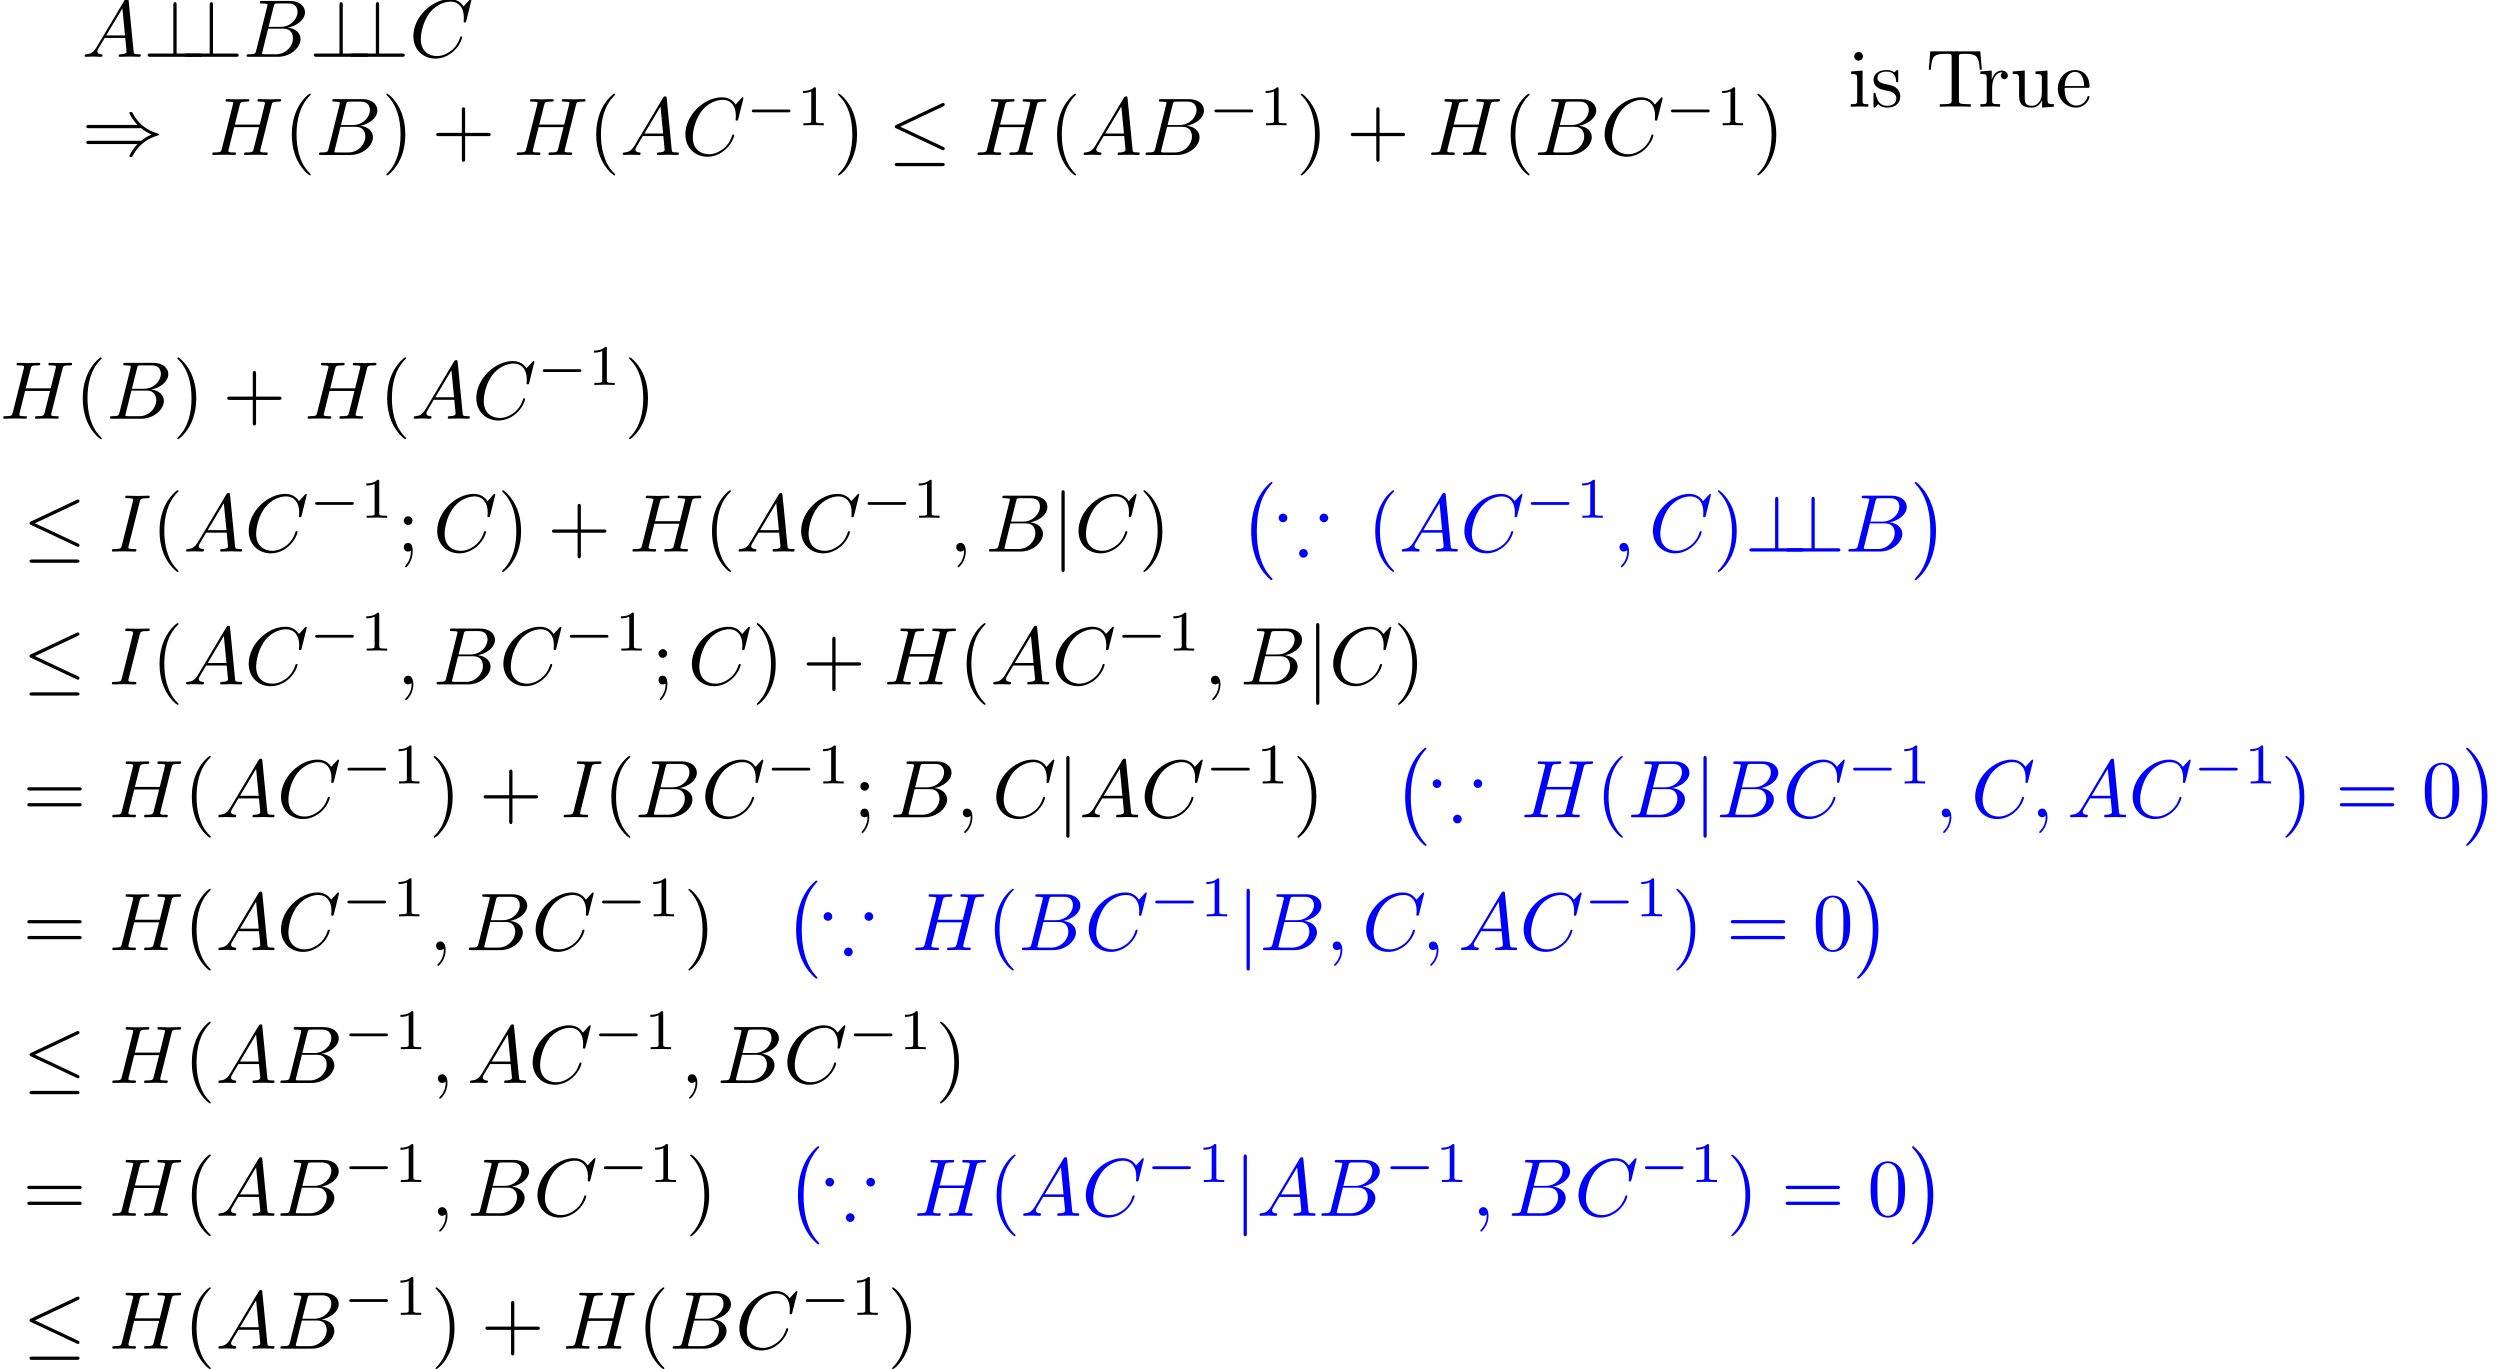 <?xml version='1.0' encoding='UTF-8'?>
<!-- This file was generated by dvisvgm 2.11.1 -->
<svg version='1.1' xmlns='http://www.w3.org/2000/svg' xmlns:xlink='http://www.w3.org/1999/xlink' width='383.626pt' height='210.092pt' viewBox='24.725 -230.302 383.626 210.092'>
<defs>
<path id='g5-49' d='M2.336-4.435C2.336-4.624 2.322-4.631 2.127-4.631C1.681-4.191 1.046-4.184 .76-4.184V-3.933C.928-3.933 1.388-3.933 1.771-4.129V-.572C1.771-.342 1.771-.251 1.074-.251H.809V0C.934-.007 1.792-.028 2.05-.028C2.267-.028 3.145-.007 3.299 0V-.251H3.034C2.336-.251 2.336-.342 2.336-.572V-4.435Z'/>
<path id='g3-59' d='M2.022-.01C2.022-.667 1.773-1.056 1.385-1.056C1.056-1.056 .857-.807 .857-.528C.857-.259 1.056 0 1.385 0C1.504 0 1.634-.04 1.733-.13C1.763-.149 1.773-.159 1.783-.159S1.803-.149 1.803-.01C1.803 .727 1.455 1.325 1.126 1.654C1.016 1.763 1.016 1.783 1.016 1.813C1.016 1.883 1.066 1.923 1.116 1.923C1.225 1.923 2.022 1.156 2.022-.01Z'/>
<path id='g3-65' d='M1.783-1.146C1.385-.478 .996-.339 .558-.309C.438-.299 .349-.299 .349-.11C.349-.05 .399 0 .478 0C.747 0 1.056-.03 1.335-.03C1.664-.03 2.012 0 2.331 0C2.391 0 2.521 0 2.521-.189C2.521-.299 2.431-.309 2.361-.309C2.132-.329 1.893-.408 1.893-.658C1.893-.777 1.953-.887 2.032-1.026L2.79-2.301H5.29C5.31-2.092 5.45-.737 5.45-.638C5.45-.339 4.932-.309 4.732-.309C4.593-.309 4.493-.309 4.493-.11C4.493 0 4.613 0 4.633 0C5.041 0 5.469-.03 5.878-.03C6.127-.03 6.755 0 7.004 0C7.064 0 7.183 0 7.183-.199C7.183-.309 7.083-.309 6.954-.309C6.336-.309 6.336-.379 6.306-.667L5.699-6.894C5.679-7.093 5.679-7.133 5.509-7.133C5.35-7.133 5.31-7.064 5.25-6.964L1.783-1.146ZM2.979-2.61L4.941-5.898L5.26-2.61H2.979Z'/>
<path id='g3-66' d='M1.594-.777C1.494-.389 1.474-.309 .687-.309C.518-.309 .418-.309 .418-.11C.418 0 .508 0 .687 0H4.244C5.818 0 6.994-1.176 6.994-2.152C6.994-2.869 6.416-3.447 5.45-3.557C6.486-3.746 7.532-4.483 7.532-5.43C7.532-6.167 6.874-6.804 5.679-6.804H2.331C2.142-6.804 2.042-6.804 2.042-6.605C2.042-6.496 2.132-6.496 2.321-6.496C2.341-6.496 2.531-6.496 2.7-6.476C2.879-6.456 2.969-6.446 2.969-6.316C2.969-6.276 2.959-6.247 2.929-6.127L1.594-.777ZM3.098-3.646L3.716-6.117C3.806-6.466 3.826-6.496 4.254-6.496H5.539C6.416-6.496 6.625-5.908 6.625-5.469C6.625-4.593 5.768-3.646 4.553-3.646H3.098ZM2.65-.309C2.511-.309 2.491-.309 2.431-.319C2.331-.329 2.301-.339 2.301-.418C2.301-.448 2.301-.468 2.351-.648L3.039-3.427H4.922C5.878-3.427 6.067-2.69 6.067-2.262C6.067-1.275 5.181-.309 4.005-.309H2.65Z'/>
<path id='g3-67' d='M7.572-6.924C7.572-6.954 7.552-7.024 7.462-7.024C7.432-7.024 7.422-7.014 7.313-6.904L6.615-6.137C6.526-6.276 6.067-7.024 4.961-7.024C2.74-7.024 .498-4.822 .498-2.511C.498-.867 1.674 .219 3.198 .219C4.065 .219 4.822-.179 5.35-.638C6.276-1.455 6.446-2.361 6.446-2.391C6.446-2.491 6.346-2.491 6.326-2.491C6.267-2.491 6.217-2.471 6.197-2.391C6.107-2.102 5.878-1.395 5.191-.817C4.503-.259 3.875-.09 3.357-.09C2.461-.09 1.405-.608 1.405-2.162C1.405-2.73 1.614-4.344 2.61-5.509C3.218-6.217 4.154-6.715 5.041-6.715C6.057-6.715 6.645-5.948 6.645-4.792C6.645-4.394 6.615-4.384 6.615-4.284S6.725-4.184 6.765-4.184C6.894-4.184 6.894-4.204 6.944-4.384L7.572-6.924Z'/>
<path id='g3-72' d='M7.601-6.037C7.691-6.396 7.711-6.496 8.438-6.496C8.697-6.496 8.777-6.496 8.777-6.695C8.777-6.804 8.667-6.804 8.638-6.804C8.359-6.804 7.641-6.775 7.362-6.775C7.073-6.775 6.366-6.804 6.077-6.804C5.998-6.804 5.888-6.804 5.888-6.605C5.888-6.496 5.978-6.496 6.167-6.496C6.187-6.496 6.376-6.496 6.545-6.476C6.725-6.456 6.814-6.446 6.814-6.316C6.814-6.276 6.804-6.257 6.775-6.127L6.177-3.696H3.138L3.726-6.037C3.816-6.396 3.846-6.496 4.563-6.496C4.822-6.496 4.902-6.496 4.902-6.695C4.902-6.804 4.792-6.804 4.762-6.804C4.483-6.804 3.766-6.775 3.487-6.775C3.198-6.775 2.491-6.804 2.202-6.804C2.122-6.804 2.012-6.804 2.012-6.605C2.012-6.496 2.102-6.496 2.291-6.496C2.311-6.496 2.501-6.496 2.67-6.476C2.849-6.456 2.939-6.446 2.939-6.316C2.939-6.276 2.929-6.247 2.899-6.127L1.564-.777C1.465-.389 1.445-.309 .658-.309C.478-.309 .389-.309 .389-.11C.389 0 .508 0 .528 0C.807 0 1.514-.03 1.793-.03C2.002-.03 2.222-.02 2.431-.02C2.65-.02 2.869 0 3.078 0C3.158 0 3.278 0 3.278-.199C3.278-.309 3.188-.309 2.999-.309C2.63-.309 2.351-.309 2.351-.488C2.351-.548 2.371-.598 2.381-.658L3.059-3.387H6.097C5.679-1.733 5.45-.787 5.41-.638C5.31-.319 5.121-.309 4.503-.309C4.354-.309 4.264-.309 4.264-.11C4.264 0 4.384 0 4.403 0C4.682 0 5.39-.03 5.669-.03C5.878-.03 6.097-.02 6.306-.02C6.526-.02 6.745 0 6.954 0C7.034 0 7.153 0 7.153-.199C7.153-.309 7.064-.309 6.874-.309C6.506-.309 6.227-.309 6.227-.488C6.227-.548 6.247-.598 6.257-.658L7.601-6.037Z'/>
<path id='g3-73' d='M3.726-6.037C3.816-6.396 3.846-6.496 4.633-6.496C4.872-6.496 4.951-6.496 4.951-6.685C4.951-6.804 4.842-6.804 4.802-6.804C4.513-6.804 3.776-6.775 3.487-6.775C3.188-6.775 2.461-6.804 2.162-6.804C2.092-6.804 1.963-6.804 1.963-6.605C1.963-6.496 2.052-6.496 2.242-6.496C2.66-6.496 2.929-6.496 2.929-6.306C2.929-6.257 2.929-6.237 2.909-6.147L1.564-.777C1.474-.408 1.445-.309 .658-.309C.428-.309 .339-.309 .339-.11C.339 0 .458 0 .488 0C.777 0 1.504-.03 1.793-.03C2.092-.03 2.829 0 3.128 0C3.208 0 3.328 0 3.328-.189C3.328-.309 3.248-.309 3.029-.309C2.849-.309 2.8-.309 2.6-.329C2.391-.349 2.351-.389 2.351-.498C2.351-.578 2.371-.658 2.391-.727L3.726-6.037Z'/>
<path id='g1-20' d='M6.725-5.918C6.834-5.968 6.914-6.017 6.914-6.137C6.914-6.247 6.834-6.336 6.715-6.336C6.665-6.336 6.575-6.296 6.535-6.276L1.026-3.676C.857-3.597 .827-3.527 .827-3.447C.827-3.357 .887-3.288 1.026-3.228L6.535-.638C6.665-.568 6.685-.568 6.715-.568C6.824-.568 6.914-.658 6.914-.767C6.914-.857 6.874-.917 6.705-.996L1.494-3.447L6.725-5.918ZM6.565 1.365C6.735 1.365 6.914 1.365 6.914 1.166S6.705 .966 6.555 .966H1.186C1.036 .966 .827 .966 .827 1.166S1.006 1.365 1.176 1.365H6.565Z'/>
<path id='g1-41' d='M7.233-3.258C7.651-2.899 8.159-2.64 8.488-2.491C8.13-2.331 7.641-2.072 7.233-1.724H.907C.737-1.724 .548-1.724 .548-1.524S.727-1.325 .897-1.325H6.785C6.306-.867 5.788 .01 5.788 .139C5.788 .249 5.918 .249 5.978 .249C6.057 .249 6.127 .249 6.167 .169C6.376-.209 6.655-.737 7.303-1.315C7.99-1.923 8.658-2.192 9.176-2.341C9.345-2.401 9.355-2.411 9.375-2.431C9.395-2.441 9.395-2.471 9.395-2.491S9.395-2.531 9.385-2.55L9.355-2.57C9.335-2.58 9.325-2.59 9.136-2.65C7.791-3.049 6.795-3.955 6.237-5.021C6.127-5.22 6.117-5.23 5.978-5.23C5.918-5.23 5.788-5.23 5.788-5.121C5.788-4.991 6.296-4.125 6.785-3.656H.897C.727-3.656 .548-3.656 .548-3.457S.737-3.258 .907-3.258H7.233Z'/>
<path id='g1-63' d='M4.075-6.296C4.075-6.476 4.075-6.655 3.875-6.655S3.676-6.446 3.676-6.296V-.399H.907C.757-.399 .548-.399 .548-.199S.757 0 .907 0H6.854C7.024 0 7.203 0 7.203-.199S7.024-.399 6.854-.399H4.075V-6.296Z'/>
<path id='g1-106' d='M1.584-7.113C1.584-7.293 1.584-7.472 1.385-7.472S1.186-7.293 1.186-7.113V2.132C1.186 2.311 1.186 2.491 1.385 2.491S1.584 2.311 1.584 2.132V-7.113Z'/>
<path id='g2-0' d='M5.189-1.576C5.3-1.576 5.467-1.576 5.467-1.743C5.467-1.918 5.307-1.918 5.189-1.918H1.032C.921-1.918 .753-1.918 .753-1.75C.753-1.576 .914-1.576 1.032-1.576H5.189Z'/>
<path id='g4-40' d='M3.298 2.391C3.298 2.361 3.298 2.341 3.128 2.172C1.883 .917 1.564-.966 1.564-2.491C1.564-4.224 1.943-5.958 3.168-7.203C3.298-7.323 3.298-7.342 3.298-7.372C3.298-7.442 3.258-7.472 3.198-7.472C3.098-7.472 2.202-6.795 1.614-5.529C1.106-4.433 .986-3.328 .986-2.491C.986-1.714 1.096-.508 1.644 .618C2.242 1.843 3.098 2.491 3.198 2.491C3.258 2.491 3.298 2.461 3.298 2.391Z'/>
<path id='g4-41' d='M2.879-2.491C2.879-3.268 2.77-4.473 2.222-5.599C1.624-6.824 .767-7.472 .667-7.472C.608-7.472 .568-7.432 .568-7.372C.568-7.342 .568-7.323 .757-7.143C1.733-6.157 2.301-4.573 2.301-2.491C2.301-.787 1.933 .966 .697 2.222C.568 2.341 .568 2.361 .568 2.391C.568 2.451 .608 2.491 .667 2.491C.767 2.491 1.664 1.813 2.252 .548C2.76-.548 2.879-1.654 2.879-2.491Z'/>
<path id='g4-43' d='M4.075-2.291H6.854C6.994-2.291 7.183-2.291 7.183-2.491S6.994-2.69 6.854-2.69H4.075V-5.479C4.075-5.619 4.075-5.808 3.875-5.808S3.676-5.619 3.676-5.479V-2.69H.887C.747-2.69 .558-2.69 .558-2.491S.747-2.291 .887-2.291H3.676V.498C3.676 .638 3.676 .827 3.875 .827S4.075 .638 4.075 .498V-2.291Z'/>
<path id='g4-48' d='M4.583-3.188C4.583-3.985 4.533-4.782 4.184-5.519C3.726-6.476 2.909-6.635 2.491-6.635C1.893-6.635 1.166-6.376 .757-5.45C.438-4.762 .389-3.985 .389-3.188C.389-2.441 .428-1.544 .837-.787C1.265 .02 1.993 .219 2.481 .219C3.019 .219 3.776 .01 4.214-.936C4.533-1.624 4.583-2.401 4.583-3.188ZM2.481 0C2.092 0 1.504-.249 1.325-1.205C1.215-1.803 1.215-2.72 1.215-3.308C1.215-3.945 1.215-4.603 1.295-5.141C1.484-6.326 2.232-6.416 2.481-6.416C2.809-6.416 3.467-6.237 3.656-5.25C3.756-4.692 3.756-3.935 3.756-3.308C3.756-2.56 3.756-1.883 3.646-1.245C3.497-.299 2.929 0 2.481 0Z'/>
<path id='g4-59' d='M1.913-3.766C1.913-4.055 1.674-4.294 1.385-4.294S.857-4.055 .857-3.766S1.096-3.238 1.385-3.238S1.913-3.477 1.913-3.766ZM1.724-.11C1.724 .169 1.724 .946 1.086 1.684C1.016 1.763 1.016 1.783 1.016 1.813C1.016 1.883 1.066 1.923 1.116 1.923C1.225 1.923 1.943 1.126 1.943-.03C1.943-.319 1.923-1.056 1.385-1.056C1.036-1.056 .857-.787 .857-.528S1.026 0 1.385 0C1.435 0 1.455 0 1.465-.01C1.534-.02 1.644-.04 1.724-.11Z'/>
<path id='g4-61' d='M6.844-3.258C6.994-3.258 7.183-3.258 7.183-3.457S6.994-3.656 6.854-3.656H.887C.747-3.656 .558-3.656 .558-3.457S.747-3.258 .897-3.258H6.844ZM6.854-1.325C6.994-1.325 7.183-1.325 7.183-1.524S6.994-1.724 6.844-1.724H.897C.747-1.724 .558-1.724 .558-1.524S.747-1.325 .887-1.325H6.854Z'/>
<path id='g4-84' d='M6.635-6.745H.548L.359-4.503H.608C.747-6.107 .897-6.436 2.401-6.436C2.58-6.436 2.839-6.436 2.939-6.416C3.148-6.376 3.148-6.267 3.148-6.037V-.787C3.148-.448 3.148-.309 2.102-.309H1.704V0C2.112-.03 3.128-.03 3.587-.03S5.071-.03 5.479 0V-.309H5.081C4.035-.309 4.035-.448 4.035-.787V-6.037C4.035-6.237 4.035-6.376 4.214-6.416C4.324-6.436 4.593-6.436 4.782-6.436C6.286-6.436 6.436-6.107 6.575-4.503H6.824L6.635-6.745Z'/>
<path id='g4-101' d='M1.116-2.511C1.176-3.995 2.012-4.244 2.351-4.244C3.377-4.244 3.477-2.899 3.477-2.511H1.116ZM1.106-2.301H3.885C4.105-2.301 4.134-2.301 4.134-2.511C4.134-3.497 3.597-4.463 2.351-4.463C1.196-4.463 .279-3.437 .279-2.192C.279-.857 1.325 .11 2.471 .11C3.686 .11 4.134-.996 4.134-1.186C4.134-1.285 4.055-1.305 4.005-1.305C3.915-1.305 3.895-1.245 3.875-1.166C3.527-.139 2.63-.139 2.531-.139C2.032-.139 1.634-.438 1.405-.807C1.106-1.285 1.106-1.943 1.106-2.301Z'/>
<path id='g4-105' d='M1.763-4.403L.369-4.294V-3.985C1.016-3.985 1.106-3.925 1.106-3.437V-.757C1.106-.309 .996-.309 .329-.309V0C.648-.01 1.186-.03 1.425-.03C1.773-.03 2.122-.01 2.461 0V-.309C1.803-.309 1.763-.359 1.763-.747V-4.403ZM1.803-6.137C1.803-6.456 1.554-6.665 1.275-6.665C.966-6.665 .747-6.396 .747-6.137C.747-5.868 .966-5.609 1.275-5.609C1.554-5.609 1.803-5.818 1.803-6.137Z'/>
<path id='g4-114' d='M1.664-3.308V-4.403L.279-4.294V-3.985C.976-3.985 1.056-3.915 1.056-3.427V-.757C1.056-.309 .946-.309 .279-.309V0C.667-.01 1.136-.03 1.415-.03C1.813-.03 2.281-.03 2.68 0V-.309H2.471C1.733-.309 1.714-.418 1.714-.777V-2.311C1.714-3.298 2.132-4.184 2.889-4.184C2.959-4.184 2.979-4.184 2.999-4.174C2.969-4.164 2.77-4.045 2.77-3.786C2.77-3.507 2.979-3.357 3.198-3.357C3.377-3.357 3.626-3.477 3.626-3.796S3.318-4.403 2.889-4.403C2.162-4.403 1.803-3.736 1.664-3.308Z'/>
<path id='g4-115' d='M2.072-1.933C2.291-1.893 3.108-1.733 3.108-1.016C3.108-.508 2.76-.11 1.983-.11C1.146-.11 .787-.677 .598-1.524C.568-1.654 .558-1.694 .458-1.694C.329-1.694 .329-1.624 .329-1.445V-.13C.329 .04 .329 .11 .438 .11C.488 .11 .498 .1 .687-.09C.707-.11 .707-.13 .887-.319C1.325 .1 1.773 .11 1.983 .11C3.128 .11 3.587-.558 3.587-1.275C3.587-1.803 3.288-2.102 3.168-2.222C2.839-2.54 2.451-2.62 2.032-2.7C1.474-2.809 .807-2.939 .807-3.517C.807-3.866 1.066-4.274 1.923-4.274C3.019-4.274 3.068-3.377 3.088-3.068C3.098-2.979 3.188-2.979 3.208-2.979C3.337-2.979 3.337-3.029 3.337-3.218V-4.224C3.337-4.394 3.337-4.463 3.228-4.463C3.178-4.463 3.158-4.463 3.029-4.344C2.999-4.304 2.899-4.214 2.859-4.184C2.481-4.463 2.072-4.463 1.923-4.463C.707-4.463 .329-3.796 .329-3.238C.329-2.889 .488-2.61 .757-2.391C1.076-2.132 1.355-2.072 2.072-1.933Z'/>
<path id='g4-117' d='M3.895-.787V.11L5.33 0V-.309C4.633-.309 4.553-.379 4.553-.867V-4.403L3.088-4.294V-3.985C3.786-3.985 3.866-3.915 3.866-3.427V-1.654C3.866-.787 3.387-.11 2.66-.11C1.823-.11 1.783-.578 1.783-1.096V-4.403L.319-4.294V-3.985C1.096-3.985 1.096-3.955 1.096-3.068V-1.574C1.096-.797 1.096 .11 2.61 .11C3.168 .11 3.606-.169 3.895-.787Z'/>
<path id='g0-42' d='M1.355-4.095C1.355-4.384 1.116-4.623 .827-4.623S.299-4.384 .299-4.095S.538-3.567 .827-3.567C1.106-3.567 1.355-3.796 1.355-4.095ZM3.846 .219C3.846-.07 3.606-.309 3.318-.309S2.79-.07 2.79 .219S3.029 .747 3.318 .747S3.846 .508 3.846 .219ZM6.336-4.095C6.336-4.384 6.097-4.623 5.808-4.623S5.28-4.384 5.28-4.095S5.519-3.567 5.808-3.567C6.087-3.567 6.336-3.796 6.336-4.095Z'/>
<path id='g6-0' d='M4.115 11.447C4.115 11.407 4.095 11.387 4.075 11.357C3.616 10.869 2.939 10.062 2.521 8.438C2.291 7.532 2.202 6.506 2.202 5.579C2.202 2.959 2.829 1.126 4.025-.169C4.115-.259 4.115-.279 4.115-.299C4.115-.399 4.035-.399 3.995-.399C3.846-.399 3.308 .199 3.178 .349C2.162 1.554 1.514 3.347 1.514 5.569C1.514 6.984 1.763 8.986 3.068 10.67C3.168 10.79 3.816 11.547 3.995 11.547C4.035 11.547 4.115 11.547 4.115 11.447Z'/>
<path id='g6-1' d='M3.039 5.579C3.039 4.164 2.79 2.162 1.484 .478C1.385 .359 .737-.399 .558-.399C.508-.399 .438-.379 .438-.299C.438-.259 .458-.229 .498-.199C.976 .319 1.624 1.126 2.032 2.71C2.262 3.616 2.351 4.643 2.351 5.569C2.351 6.575 2.262 7.592 2.002 8.568C1.624 9.963 1.036 10.76 .528 11.318C.438 11.407 .438 11.427 .438 11.447C.438 11.527 .508 11.547 .558 11.547C.707 11.547 1.255 10.939 1.375 10.8C2.391 9.594 3.039 7.801 3.039 5.579Z'/>
</defs>
<g id='page1' transform='matrix(1.26 0 0 1.26 0 0)'>
<use x='29.586' y='-175.861' xlink:href='#g3-65'/>
<use x='37.058' y='-175.861' xlink:href='#g1-63'/>
<use x='41.486' y='-175.861' xlink:href='#g1-63'/>
<use x='49.235' y='-175.861' xlink:href='#g3-66'/>
<use x='57.291' y='-175.861' xlink:href='#g1-63'/>
<use x='61.719' y='-175.861' xlink:href='#g1-63'/>
<use x='69.468' y='-175.861' xlink:href='#g3-67'/>
<use x='29.586' y='-163.906' xlink:href='#g1-41'/>
<use x='45.083' y='-163.906' xlink:href='#g3-72'/>
<use x='54.174' y='-163.906' xlink:href='#g4-40'/>
<use x='58.048' y='-163.906' xlink:href='#g3-66'/>
<use x='66.105' y='-163.906' xlink:href='#g4-41'/>
<use x='72.193' y='-163.906' xlink:href='#g4-43'/>
<use x='82.156' y='-163.906' xlink:href='#g3-72'/>
<use x='91.247' y='-163.906' xlink:href='#g4-40'/>
<use x='95.121' y='-163.906' xlink:href='#g3-65'/>
<use x='102.593' y='-163.906' xlink:href='#g3-67'/>
<use x='110.426' y='-167.521' xlink:href='#g2-0'/>
<use x='116.653' y='-167.521' xlink:href='#g5-49'/>
<use x='121.122' y='-163.906' xlink:href='#g4-41'/>
<use x='127.764' y='-163.906' xlink:href='#g1-20'/>
<use x='138.28' y='-163.906' xlink:href='#g3-72'/>
<use x='147.371' y='-163.906' xlink:href='#g4-40'/>
<use x='151.245' y='-163.906' xlink:href='#g3-65'/>
<use x='158.717' y='-163.906' xlink:href='#g3-66'/>
<use x='166.774' y='-167.521' xlink:href='#g2-0'/>
<use x='173.001' y='-167.521' xlink:href='#g5-49'/>
<use x='177.47' y='-163.906' xlink:href='#g4-41'/>
<use x='183.558' y='-163.906' xlink:href='#g4-43'/>
<use x='193.521' y='-163.906' xlink:href='#g3-72'/>
<use x='202.612' y='-163.906' xlink:href='#g4-40'/>
<use x='206.486' y='-163.906' xlink:href='#g3-66'/>
<use x='214.543' y='-163.906' xlink:href='#g3-67'/>
<use x='222.376' y='-167.521' xlink:href='#g2-0'/>
<use x='228.603' y='-167.521' xlink:href='#g5-49'/>
<use x='233.072' y='-163.906' xlink:href='#g4-41'/>
<use x='244.695' y='-169.784' xlink:href='#g4-105'/>
<use x='247.462' y='-169.784' xlink:href='#g4-115'/>
<use x='254.159' y='-169.784' xlink:href='#g4-84'/>
<use x='260.524' y='-169.784' xlink:href='#g4-114'/>
<use x='264.426' y='-169.784' xlink:href='#g4-117'/>
<use x='269.961' y='-169.784' xlink:href='#g4-101'/>
<use x='19.623' y='-131.786' xlink:href='#g3-72'/>
<use x='28.714' y='-131.786' xlink:href='#g4-40'/>
<use x='32.588' y='-131.786' xlink:href='#g3-66'/>
<use x='40.645' y='-131.786' xlink:href='#g4-41'/>
<use x='46.733' y='-131.786' xlink:href='#g4-43'/>
<use x='56.696' y='-131.786' xlink:href='#g3-72'/>
<use x='65.787' y='-131.786' xlink:href='#g4-40'/>
<use x='69.661' y='-131.786' xlink:href='#g3-65'/>
<use x='77.133' y='-131.786' xlink:href='#g3-67'/>
<use x='84.966' y='-135.9' xlink:href='#g2-0'/>
<use x='91.193' y='-135.9' xlink:href='#g5-49'/>
<use x='95.662' y='-131.786' xlink:href='#g4-41'/>
<use x='22.391' y='-115.607' xlink:href='#g1-20'/>
<use x='32.907' y='-115.607' xlink:href='#g3-73'/>
<use x='38.068' y='-115.607' xlink:href='#g4-40'/>
<use x='41.942' y='-115.607' xlink:href='#g3-65'/>
<use x='49.414' y='-115.607' xlink:href='#g3-67'/>
<use x='57.247' y='-119.72' xlink:href='#g2-0'/>
<use x='63.474' y='-119.72' xlink:href='#g5-49'/>
<use x='67.943' y='-115.607' xlink:href='#g4-59'/>
<use x='72.371' y='-115.607' xlink:href='#g3-67'/>
<use x='80.204' y='-115.607' xlink:href='#g4-41'/>
<use x='86.292' y='-115.607' xlink:href='#g4-43'/>
<use x='96.255' y='-115.607' xlink:href='#g3-72'/>
<use x='105.346' y='-115.607' xlink:href='#g4-40'/>
<use x='109.22' y='-115.607' xlink:href='#g3-65'/>
<use x='116.692' y='-115.607' xlink:href='#g3-67'/>
<use x='124.525' y='-119.72' xlink:href='#g2-0'/>
<use x='130.752' y='-119.72' xlink:href='#g5-49'/>
<use x='135.222' y='-115.607' xlink:href='#g3-59'/>
<use x='139.649' y='-115.607' xlink:href='#g3-66'/>
<use x='147.706' y='-115.607' xlink:href='#g1-106'/>
<use x='150.473' y='-115.607' xlink:href='#g3-67'/>
<use x='158.306' y='-115.607' xlink:href='#g4-41'/>
<g fill='#00f'>
<use x='170.483' y='-123.677' xlink:href='#g6-0'/>
<use x='175.049' y='-115.607' xlink:href='#g0-42'/>
<use x='186.119' y='-115.607' xlink:href='#g4-40'/>
<use x='189.993' y='-115.607' xlink:href='#g3-65'/>
<use x='197.465' y='-115.607' xlink:href='#g3-67'/>
<use x='205.298' y='-119.72' xlink:href='#g2-0'/>
<use x='211.525' y='-119.72' xlink:href='#g5-49'/>
<use x='215.994' y='-115.607' xlink:href='#g3-59'/>
<use x='220.422' y='-115.607' xlink:href='#g3-67'/>
<use x='228.255' y='-115.607' xlink:href='#g4-41'/>
<use x='232.129' y='-115.607' xlink:href='#g1-63'/>
<use x='236.557' y='-115.607' xlink:href='#g1-63'/>
<use x='244.306' y='-115.607' xlink:href='#g3-66'/>
<use x='252.363' y='-123.677' xlink:href='#g6-1'/>
</g>
<use x='22.391' y='-99.428' xlink:href='#g1-20'/>
<use x='32.907' y='-99.428' xlink:href='#g3-73'/>
<use x='38.068' y='-99.428' xlink:href='#g4-40'/>
<use x='41.942' y='-99.428' xlink:href='#g3-65'/>
<use x='49.414' y='-99.428' xlink:href='#g3-67'/>
<use x='57.247' y='-103.541' xlink:href='#g2-0'/>
<use x='63.474' y='-103.541' xlink:href='#g5-49'/>
<use x='67.943' y='-99.428' xlink:href='#g3-59'/>
<use x='72.371' y='-99.428' xlink:href='#g3-66'/>
<use x='80.428' y='-99.428' xlink:href='#g3-67'/>
<use x='88.261' y='-103.541' xlink:href='#g2-0'/>
<use x='94.488' y='-103.541' xlink:href='#g5-49'/>
<use x='98.957' y='-99.428' xlink:href='#g4-59'/>
<use x='103.385' y='-99.428' xlink:href='#g3-67'/>
<use x='111.218' y='-99.428' xlink:href='#g4-41'/>
<use x='117.306' y='-99.428' xlink:href='#g4-43'/>
<use x='127.269' y='-99.428' xlink:href='#g3-72'/>
<use x='136.36' y='-99.428' xlink:href='#g4-40'/>
<use x='140.234' y='-99.428' xlink:href='#g3-65'/>
<use x='147.706' y='-99.428' xlink:href='#g3-67'/>
<use x='155.539' y='-103.541' xlink:href='#g2-0'/>
<use x='161.766' y='-103.541' xlink:href='#g5-49'/>
<use x='166.235' y='-99.428' xlink:href='#g3-59'/>
<use x='170.663' y='-99.428' xlink:href='#g3-66'/>
<use x='178.719' y='-99.428' xlink:href='#g1-106'/>
<use x='181.487' y='-99.428' xlink:href='#g3-67'/>
<use x='189.32' y='-99.428' xlink:href='#g4-41'/>
<use x='22.391' y='-83.248' xlink:href='#g4-61'/>
<use x='32.907' y='-83.248' xlink:href='#g3-72'/>
<use x='41.997' y='-83.248' xlink:href='#g4-40'/>
<use x='45.872' y='-83.248' xlink:href='#g3-65'/>
<use x='53.344' y='-83.248' xlink:href='#g3-67'/>
<use x='61.177' y='-87.362' xlink:href='#g2-0'/>
<use x='67.404' y='-87.362' xlink:href='#g5-49'/>
<use x='71.873' y='-83.248' xlink:href='#g4-41'/>
<use x='77.961' y='-83.248' xlink:href='#g4-43'/>
<use x='87.924' y='-83.248' xlink:href='#g3-73'/>
<use x='93.085' y='-83.248' xlink:href='#g4-40'/>
<use x='96.959' y='-83.248' xlink:href='#g3-66'/>
<use x='105.016' y='-83.248' xlink:href='#g3-67'/>
<use x='112.849' y='-87.362' xlink:href='#g2-0'/>
<use x='119.076' y='-87.362' xlink:href='#g5-49'/>
<use x='123.545' y='-83.248' xlink:href='#g4-59'/>
<use x='127.973' y='-83.248' xlink:href='#g3-66'/>
<use x='136.03' y='-83.248' xlink:href='#g3-59'/>
<use x='140.457' y='-83.248' xlink:href='#g3-67'/>
<use x='148.291' y='-83.248' xlink:href='#g1-106'/>
<use x='151.058' y='-83.248' xlink:href='#g3-65'/>
<use x='158.53' y='-83.248' xlink:href='#g3-67'/>
<use x='166.363' y='-87.362' xlink:href='#g2-0'/>
<use x='172.59' y='-87.362' xlink:href='#g5-49'/>
<use x='177.059' y='-83.248' xlink:href='#g4-41'/>
<g fill='#00f'>
<use x='189.235' y='-91.318' xlink:href='#g6-0'/>
<use x='193.802' y='-83.248' xlink:href='#g0-42'/>
<use x='204.871' y='-83.248' xlink:href='#g3-72'/>
<use x='213.962' y='-83.248' xlink:href='#g4-40'/>
<use x='217.836' y='-83.248' xlink:href='#g3-66'/>
<use x='225.893' y='-83.248' xlink:href='#g1-106'/>
<use x='228.66' y='-83.248' xlink:href='#g3-66'/>
<use x='236.717' y='-83.248' xlink:href='#g3-67'/>
<use x='244.55' y='-87.362' xlink:href='#g2-0'/>
<use x='250.777' y='-87.362' xlink:href='#g5-49'/>
<use x='255.246' y='-83.248' xlink:href='#g3-59'/>
<use x='259.674' y='-83.248' xlink:href='#g3-67'/>
<use x='266.954' y='-83.248' xlink:href='#g3-59'/>
<use x='271.381' y='-83.248' xlink:href='#g3-65'/>
<use x='278.853' y='-83.248' xlink:href='#g3-67'/>
<use x='286.687' y='-87.362' xlink:href='#g2-0'/>
<use x='292.913' y='-87.362' xlink:href='#g5-49'/>
<use x='297.383' y='-83.248' xlink:href='#g4-41'/>
<use x='304.024' y='-83.248' xlink:href='#g4-61'/>
<use x='314.54' y='-83.248' xlink:href='#g4-48'/>
<use x='319.522' y='-91.318' xlink:href='#g6-1'/>
</g>
<use x='22.391' y='-67.069' xlink:href='#g4-61'/>
<use x='32.907' y='-67.069' xlink:href='#g3-72'/>
<use x='41.997' y='-67.069' xlink:href='#g4-40'/>
<use x='45.872' y='-67.069' xlink:href='#g3-65'/>
<use x='53.344' y='-67.069' xlink:href='#g3-67'/>
<use x='61.177' y='-71.182' xlink:href='#g2-0'/>
<use x='67.404' y='-71.182' xlink:href='#g5-49'/>
<use x='71.873' y='-67.069' xlink:href='#g3-59'/>
<use x='76.301' y='-67.069' xlink:href='#g3-66'/>
<use x='84.357' y='-67.069' xlink:href='#g3-67'/>
<use x='92.191' y='-71.182' xlink:href='#g2-0'/>
<use x='98.417' y='-71.182' xlink:href='#g5-49'/>
<use x='102.887' y='-67.069' xlink:href='#g4-41'/>
<g fill='#00f'>
<use x='115.063' y='-75.139' xlink:href='#g6-0'/>
<use x='119.629' y='-67.069' xlink:href='#g0-42'/>
<use x='130.699' y='-67.069' xlink:href='#g3-72'/>
<use x='139.79' y='-67.069' xlink:href='#g4-40'/>
<use x='143.664' y='-67.069' xlink:href='#g3-66'/>
<use x='151.721' y='-67.069' xlink:href='#g3-67'/>
<use x='159.554' y='-71.182' xlink:href='#g2-0'/>
<use x='165.78' y='-71.182' xlink:href='#g5-49'/>
<use x='170.25' y='-67.069' xlink:href='#g1-106'/>
<use x='173.017' y='-67.069' xlink:href='#g3-66'/>
<use x='181.074' y='-67.069' xlink:href='#g3-59'/>
<use x='185.502' y='-67.069' xlink:href='#g3-67'/>
<use x='192.781' y='-67.069' xlink:href='#g3-59'/>
<use x='197.209' y='-67.069' xlink:href='#g3-65'/>
<use x='204.681' y='-67.069' xlink:href='#g3-67'/>
<use x='212.514' y='-71.182' xlink:href='#g2-0'/>
<use x='218.741' y='-71.182' xlink:href='#g5-49'/>
<use x='223.21' y='-67.069' xlink:href='#g4-41'/>
<use x='229.852' y='-67.069' xlink:href='#g4-61'/>
<use x='240.368' y='-67.069' xlink:href='#g4-48'/>
<use x='245.349' y='-75.139' xlink:href='#g6-1'/>
</g>
<use x='22.391' y='-50.889' xlink:href='#g1-20'/>
<use x='32.907' y='-50.889' xlink:href='#g3-72'/>
<use x='41.997' y='-50.889' xlink:href='#g4-40'/>
<use x='45.872' y='-50.889' xlink:href='#g3-65'/>
<use x='53.344' y='-50.889' xlink:href='#g3-66'/>
<use x='61.4' y='-55.003' xlink:href='#g2-0'/>
<use x='67.627' y='-55.003' xlink:href='#g5-49'/>
<use x='72.097' y='-50.889' xlink:href='#g3-59'/>
<use x='76.524' y='-50.889' xlink:href='#g3-65'/>
<use x='83.996' y='-50.889' xlink:href='#g3-67'/>
<use x='91.829' y='-55.003' xlink:href='#g2-0'/>
<use x='98.056' y='-55.003' xlink:href='#g5-49'/>
<use x='102.525' y='-50.889' xlink:href='#g3-59'/>
<use x='106.953' y='-50.889' xlink:href='#g3-66'/>
<use x='115.01' y='-50.889' xlink:href='#g3-67'/>
<use x='122.843' y='-55.003' xlink:href='#g2-0'/>
<use x='129.07' y='-55.003' xlink:href='#g5-49'/>
<use x='133.539' y='-50.889' xlink:href='#g4-41'/>
<use x='22.391' y='-34.71' xlink:href='#g4-61'/>
<use x='32.907' y='-34.71' xlink:href='#g3-72'/>
<use x='41.997' y='-34.71' xlink:href='#g4-40'/>
<use x='45.872' y='-34.71' xlink:href='#g3-65'/>
<use x='53.344' y='-34.71' xlink:href='#g3-66'/>
<use x='61.4' y='-38.823' xlink:href='#g2-0'/>
<use x='67.627' y='-38.823' xlink:href='#g5-49'/>
<use x='72.097' y='-34.71' xlink:href='#g3-59'/>
<use x='76.524' y='-34.71' xlink:href='#g3-66'/>
<use x='84.581' y='-34.71' xlink:href='#g3-67'/>
<use x='92.414' y='-38.823' xlink:href='#g2-0'/>
<use x='98.641' y='-38.823' xlink:href='#g5-49'/>
<use x='103.11' y='-34.71' xlink:href='#g4-41'/>
<g fill='#00f'>
<use x='115.286' y='-42.78' xlink:href='#g6-0'/>
<use x='119.853' y='-34.71' xlink:href='#g0-42'/>
<use x='130.922' y='-34.71' xlink:href='#g3-72'/>
<use x='140.013' y='-34.71' xlink:href='#g4-40'/>
<use x='143.887' y='-34.71' xlink:href='#g3-65'/>
<use x='151.359' y='-34.71' xlink:href='#g3-67'/>
<use x='159.193' y='-38.823' xlink:href='#g2-0'/>
<use x='165.419' y='-38.823' xlink:href='#g5-49'/>
<use x='169.889' y='-34.71' xlink:href='#g1-106'/>
<use x='172.656' y='-34.71' xlink:href='#g3-65'/>
<use x='180.128' y='-34.71' xlink:href='#g3-66'/>
<use x='188.185' y='-38.823' xlink:href='#g2-0'/>
<use x='194.411' y='-38.823' xlink:href='#g5-49'/>
<use x='198.881' y='-34.71' xlink:href='#g3-59'/>
<use x='203.308' y='-34.71' xlink:href='#g3-66'/>
<use x='211.365' y='-34.71' xlink:href='#g3-67'/>
<use x='219.198' y='-38.823' xlink:href='#g2-0'/>
<use x='225.425' y='-38.823' xlink:href='#g5-49'/>
<use x='229.894' y='-34.71' xlink:href='#g4-41'/>
<use x='236.536' y='-34.71' xlink:href='#g4-61'/>
<use x='247.052' y='-34.71' xlink:href='#g4-48'/>
<use x='252.033' y='-42.78' xlink:href='#g6-1'/>
</g>
<use x='22.391' y='-18.531' xlink:href='#g1-20'/>
<use x='32.907' y='-18.531' xlink:href='#g3-72'/>
<use x='41.997' y='-18.531' xlink:href='#g4-40'/>
<use x='45.872' y='-18.531' xlink:href='#g3-65'/>
<use x='53.344' y='-18.531' xlink:href='#g3-66'/>
<use x='61.4' y='-22.644' xlink:href='#g2-0'/>
<use x='67.627' y='-22.644' xlink:href='#g5-49'/>
<use x='72.097' y='-18.531' xlink:href='#g4-41'/>
<use x='78.185' y='-18.531' xlink:href='#g4-43'/>
<use x='88.147' y='-18.531' xlink:href='#g3-72'/>
<use x='97.238' y='-18.531' xlink:href='#g4-40'/>
<use x='101.113' y='-18.531' xlink:href='#g3-66'/>
<use x='109.169' y='-18.531' xlink:href='#g3-67'/>
<use x='117.002' y='-22.644' xlink:href='#g2-0'/>
<use x='123.229' y='-22.644' xlink:href='#g5-49'/>
<use x='127.698' y='-18.531' xlink:href='#g4-41'/>
</g>
</svg>